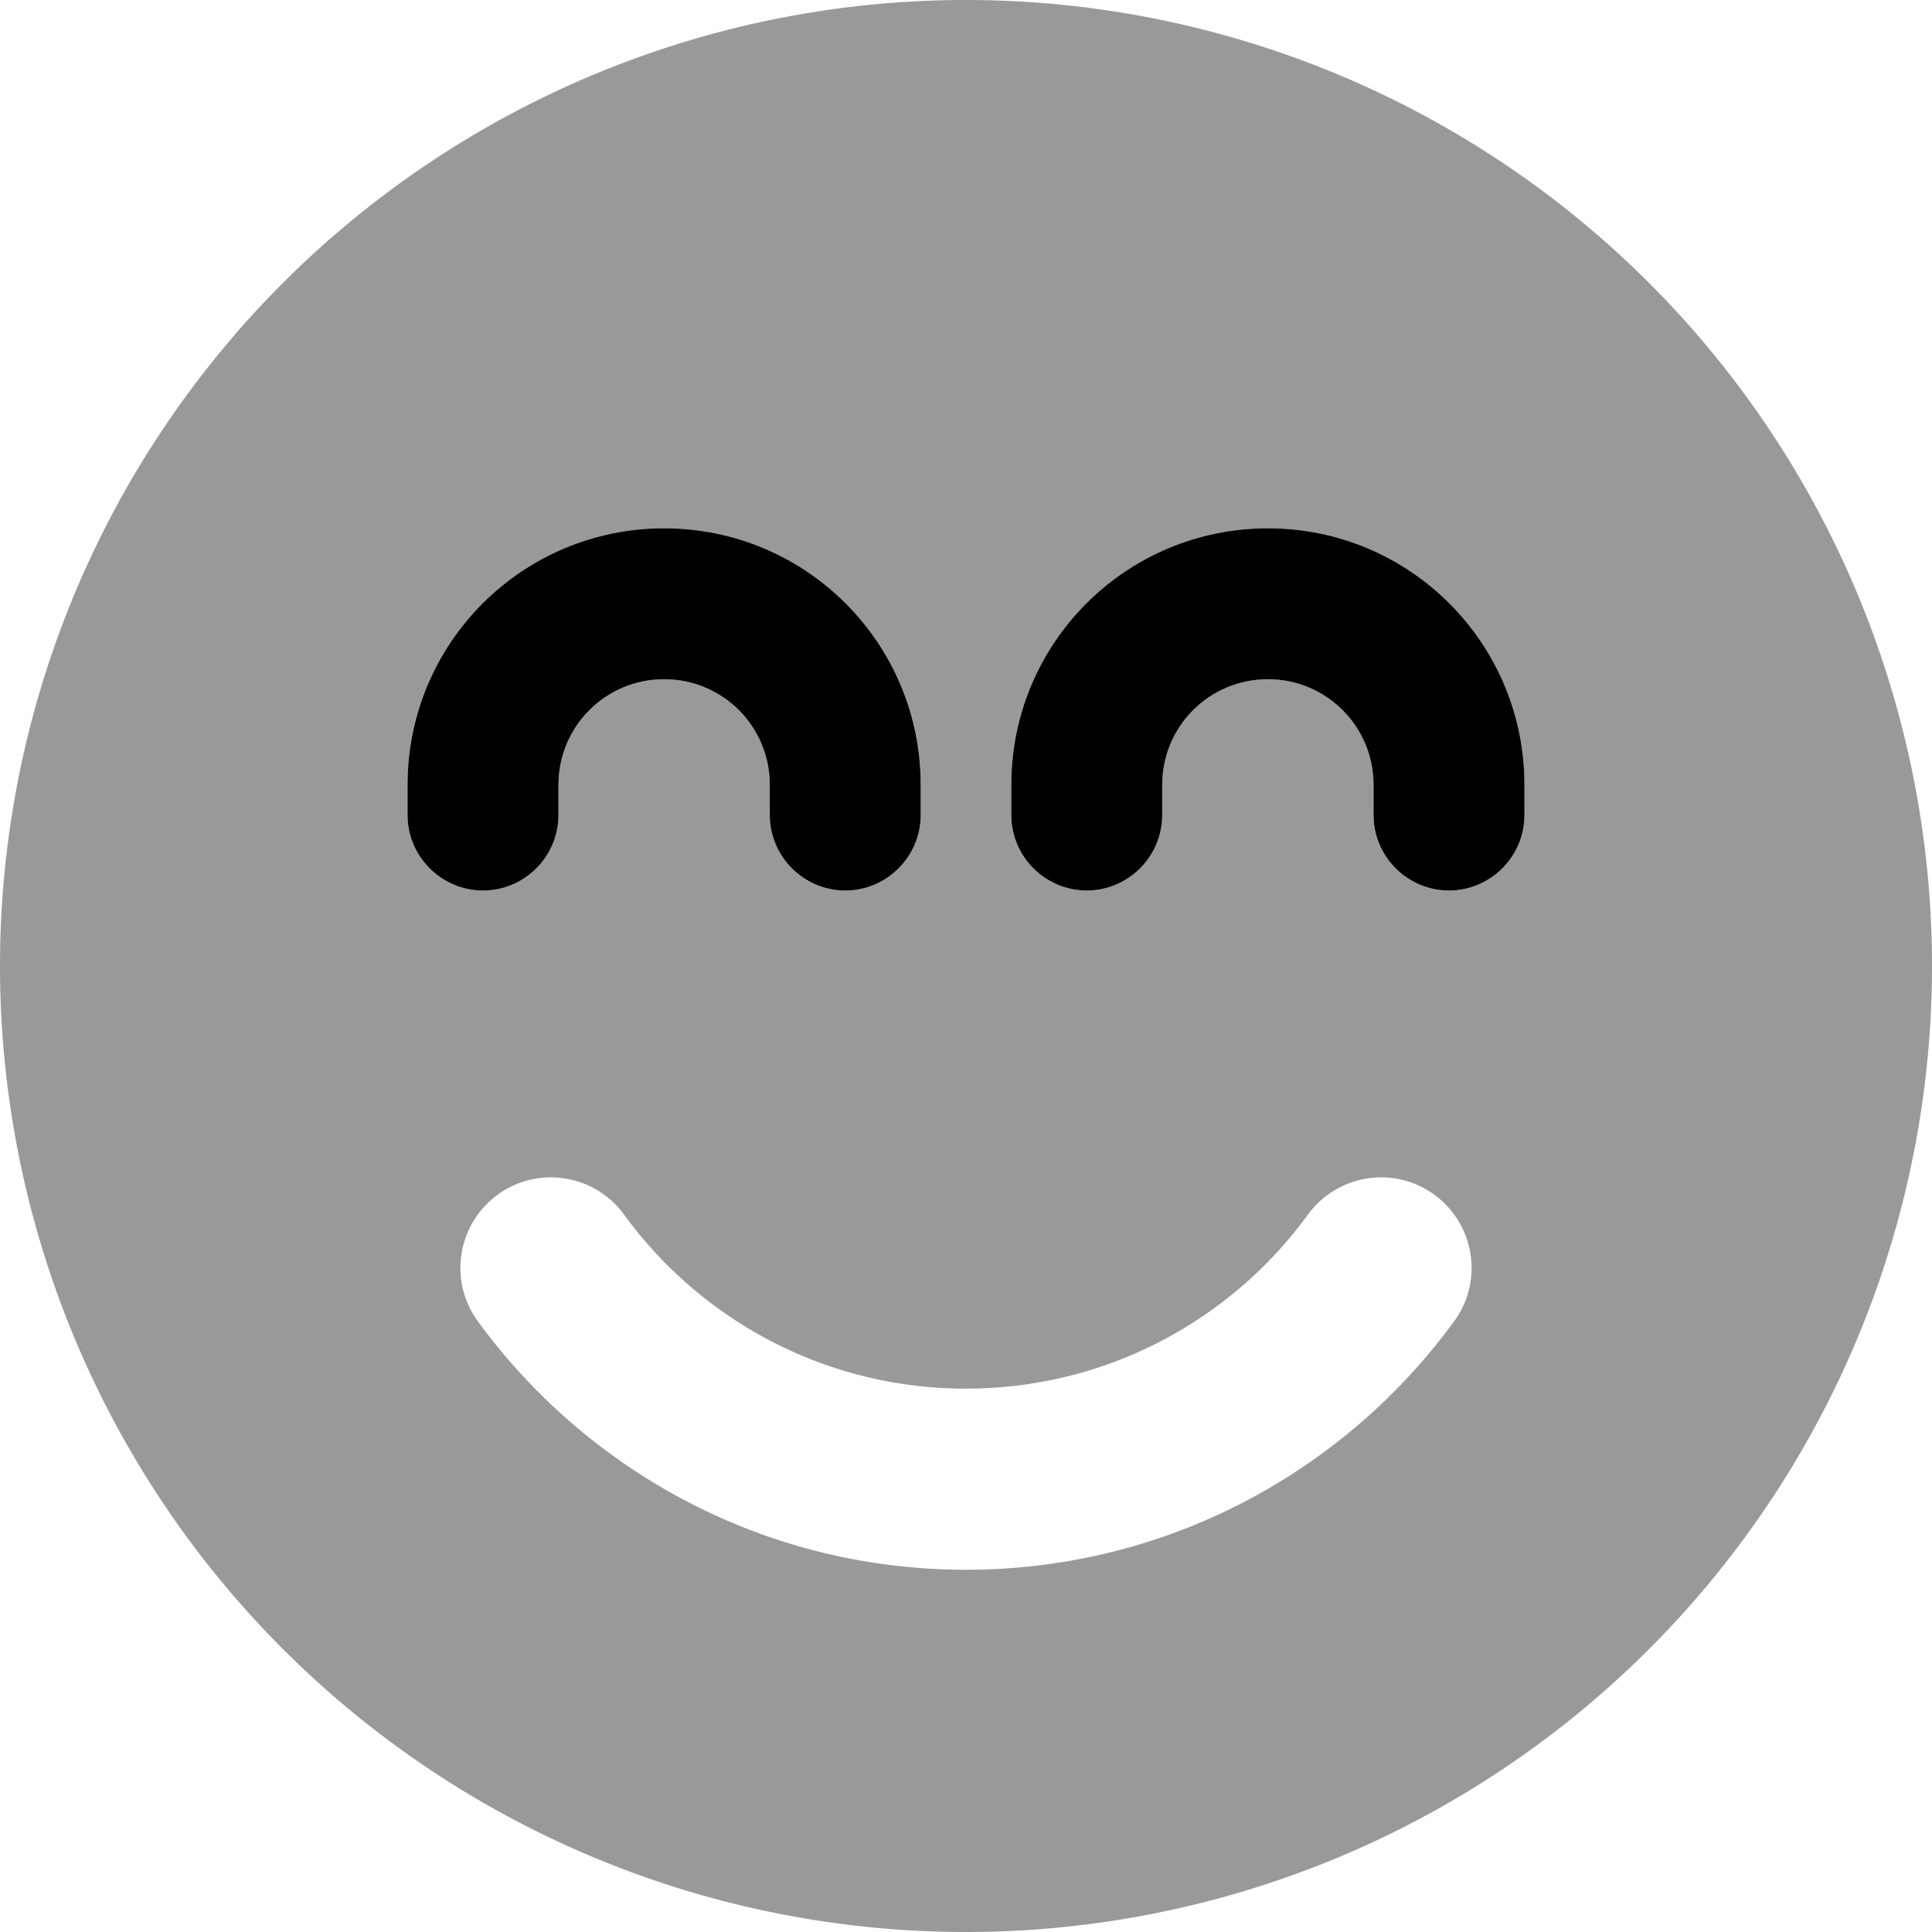 <svg xmlns="http://www.w3.org/2000/svg" viewBox="0 0 512 512"><!--! Font Awesome Pro 7.0.0 by @fontawesome - https://fontawesome.com License - https://fontawesome.com/license (Commercial License) Copyright 2025 Fonticons, Inc. --><path opacity=".4" fill="currentColor" d="M0 256a256 256 0 1 0 512 0 256 256 0 1 0 -512 0zm108-48c0-37.6 30.4-68 68-68s68 30.4 68 68l0 8c0 11-9 20-20 20s-20-9-20-20l0-8c0-15.5-12.5-28-28-28s-28 12.5-28 28l0 8c0 11-9 20-20 20s-20-9-20-20l0-8zm18.6 142.1c-7.8-10.7-5.4-25.7 5.3-33.5s25.7-5.4 33.5 5.3c20.4 28 53.4 46.1 90.6 46.1s70.2-18.1 90.6-46.1c7.8-10.7 22.8-13.1 33.5-5.3s13.1 22.8 5.3 33.5C356.3 390 309.2 416 256 416s-100.3-26-129.4-65.9zM268 208c0-37.6 30.4-68 68-68s68 30.4 68 68l0 8c0 11-9 20-20 20s-20-9-20-20l0-8c0-15.5-12.5-28-28-28s-28 12.5-28 28l0 8c0 11-9 20-20 20s-20-9-20-20l0-8z"/><path fill="currentColor" d="M148 208c0-15.5 12.5-28 28-28s28 12.5 28 28l0 8c0 11 9 20 20 20s20-9 20-20l0-8c0-37.6-30.4-68-68-68s-68 30.4-68 68l0 8c0 11 9 20 20 20s20-9 20-20l0-8zm160 0c0-15.5 12.5-28 28-28s28 12.5 28 28l0 8c0 11 9 20 20 20s20-9 20-20l0-8c0-37.6-30.4-68-68-68s-68 30.4-68 68l0 8c0 11 9 20 20 20s20-9 20-20l0-8z"/></svg>